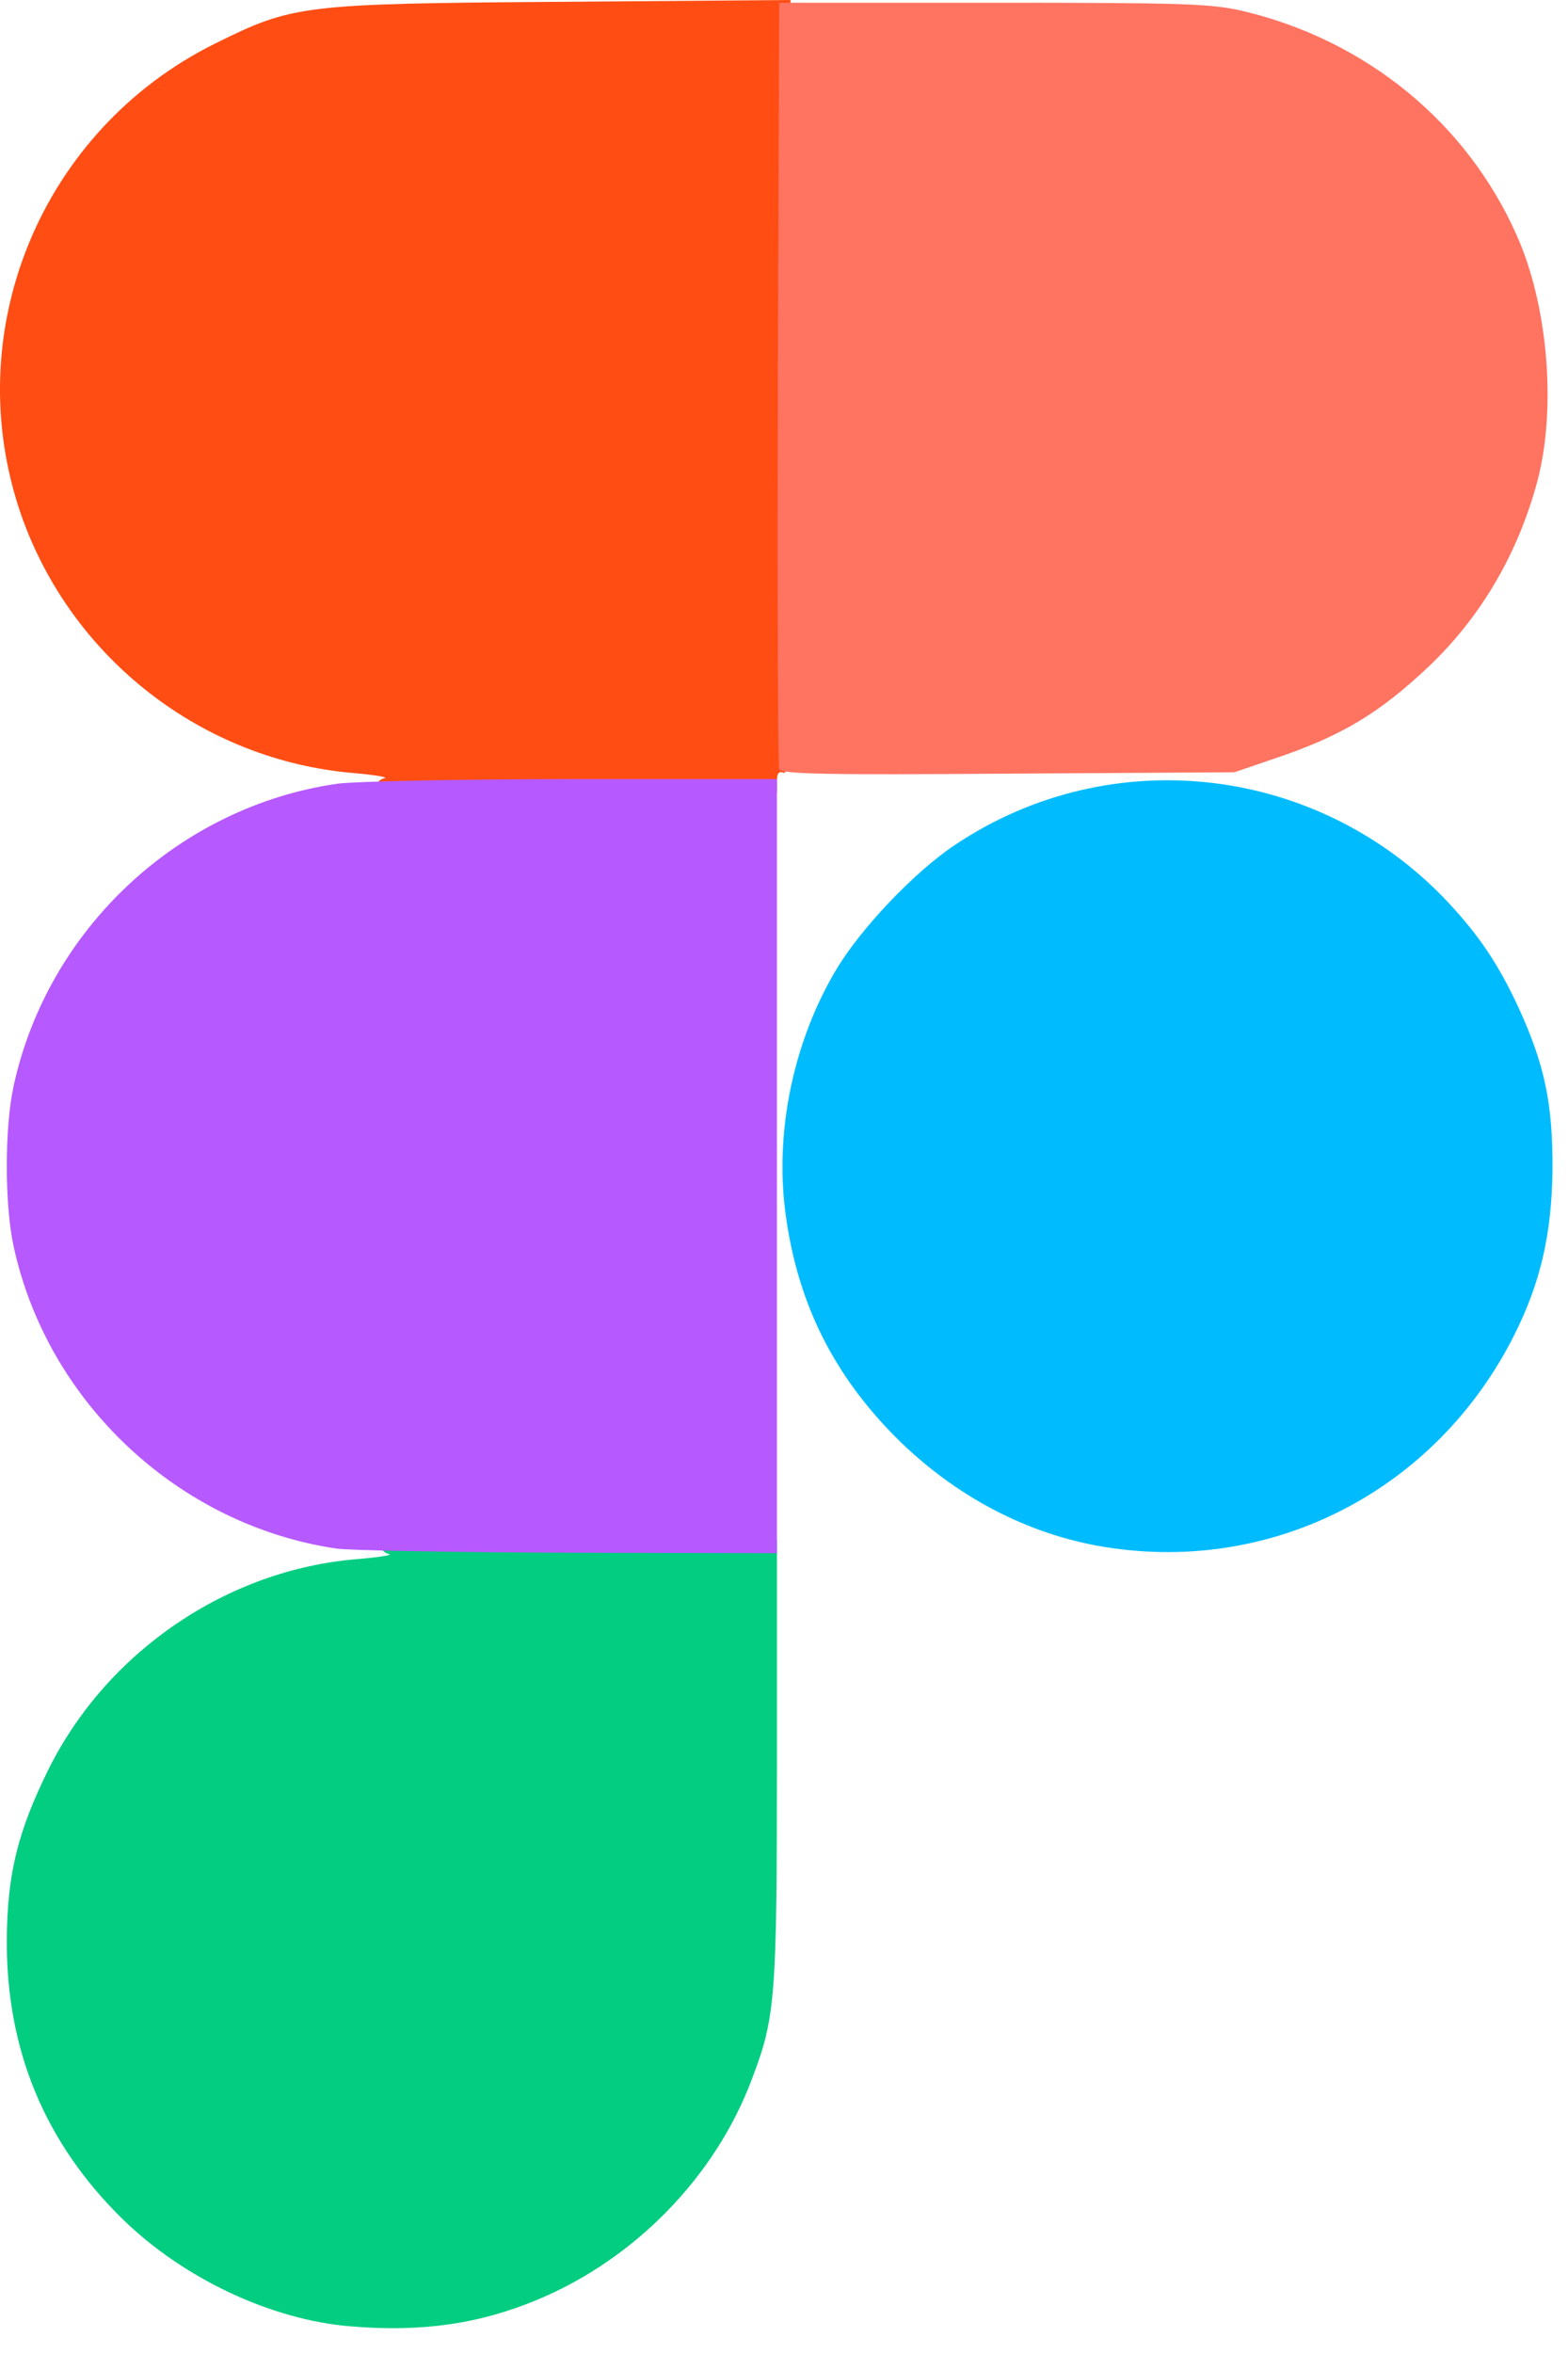 <svg width="44" height="66" viewBox="0 0 44 66" fill="none" xmlns="http://www.w3.org/2000/svg">
<path d="M9.846 65.253C7.611 65.074 5.159 63.912 3.46 62.264C1.263 60.118 0.178 57.513 0.191 54.422C0.203 52.557 0.497 51.369 1.378 49.594C3.026 46.312 6.385 44.026 10.025 43.732C10.638 43.681 11.034 43.617 10.919 43.591C10.791 43.566 10.689 43.464 10.689 43.361C10.689 43.208 11.519 43.182 16.245 43.182H21.801V49.364C21.801 56.044 21.763 56.58 21.099 58.317C20.077 61.051 17.816 63.362 15.096 64.499C13.448 65.189 11.826 65.419 9.846 65.253Z" fill="#03CD81"/>
<path d="M10.562 22.057C10.562 21.955 10.664 21.853 10.791 21.828C10.906 21.802 10.536 21.738 9.961 21.687C5.695 21.342 1.991 18.468 0.586 14.42C-1.176 9.298 1.148 3.653 6.027 1.226C8.224 0.14 8.441 0.102 15.773 0.051L22.184 0V10.882C22.184 20.486 22.159 21.738 21.992 21.674C21.852 21.623 21.801 21.687 21.801 21.917V22.236H16.181C11.404 22.236 10.562 22.211 10.562 22.057Z" fill="#FF4D13"/>
<path d="M30.818 43.361C28.634 42.965 26.603 41.842 24.968 40.143C23.282 38.38 22.337 36.388 22.031 33.948C21.75 31.7 22.273 29.197 23.461 27.205C24.151 26.042 25.671 24.446 26.808 23.692C31.188 20.767 37.025 21.457 40.64 25.314C41.508 26.247 42.045 27.039 42.619 28.277C43.347 29.874 43.577 30.96 43.565 32.837C43.539 34.625 43.233 35.979 42.479 37.473C40.257 41.867 35.595 44.217 30.818 43.361Z" fill="#00BCFF"/>
<path d="M21.865 21.572C21.826 21.483 21.814 16.604 21.826 10.741L21.865 0.077H27.868C33.232 0.077 33.973 0.102 34.867 0.307C38.328 1.124 41.163 3.436 42.568 6.616C43.437 8.57 43.68 11.444 43.143 13.487C42.607 15.493 41.585 17.268 40.116 18.673C38.698 20.014 37.638 20.652 35.722 21.291L34.637 21.662L28.276 21.7C23.129 21.738 21.916 21.713 21.865 21.572Z" fill="#FF7361"/>
<path d="M9.45 43.438C5.018 42.787 1.327 39.338 0.382 34.957C0.127 33.795 0.127 31.624 0.382 30.462C1.34 26.055 5.018 22.619 9.476 21.981C9.974 21.917 12.937 21.853 16.092 21.853H21.801V32.709V43.566L15.964 43.553C12.745 43.54 9.821 43.489 9.45 43.438Z" fill="#B659FF"/>
</svg>
